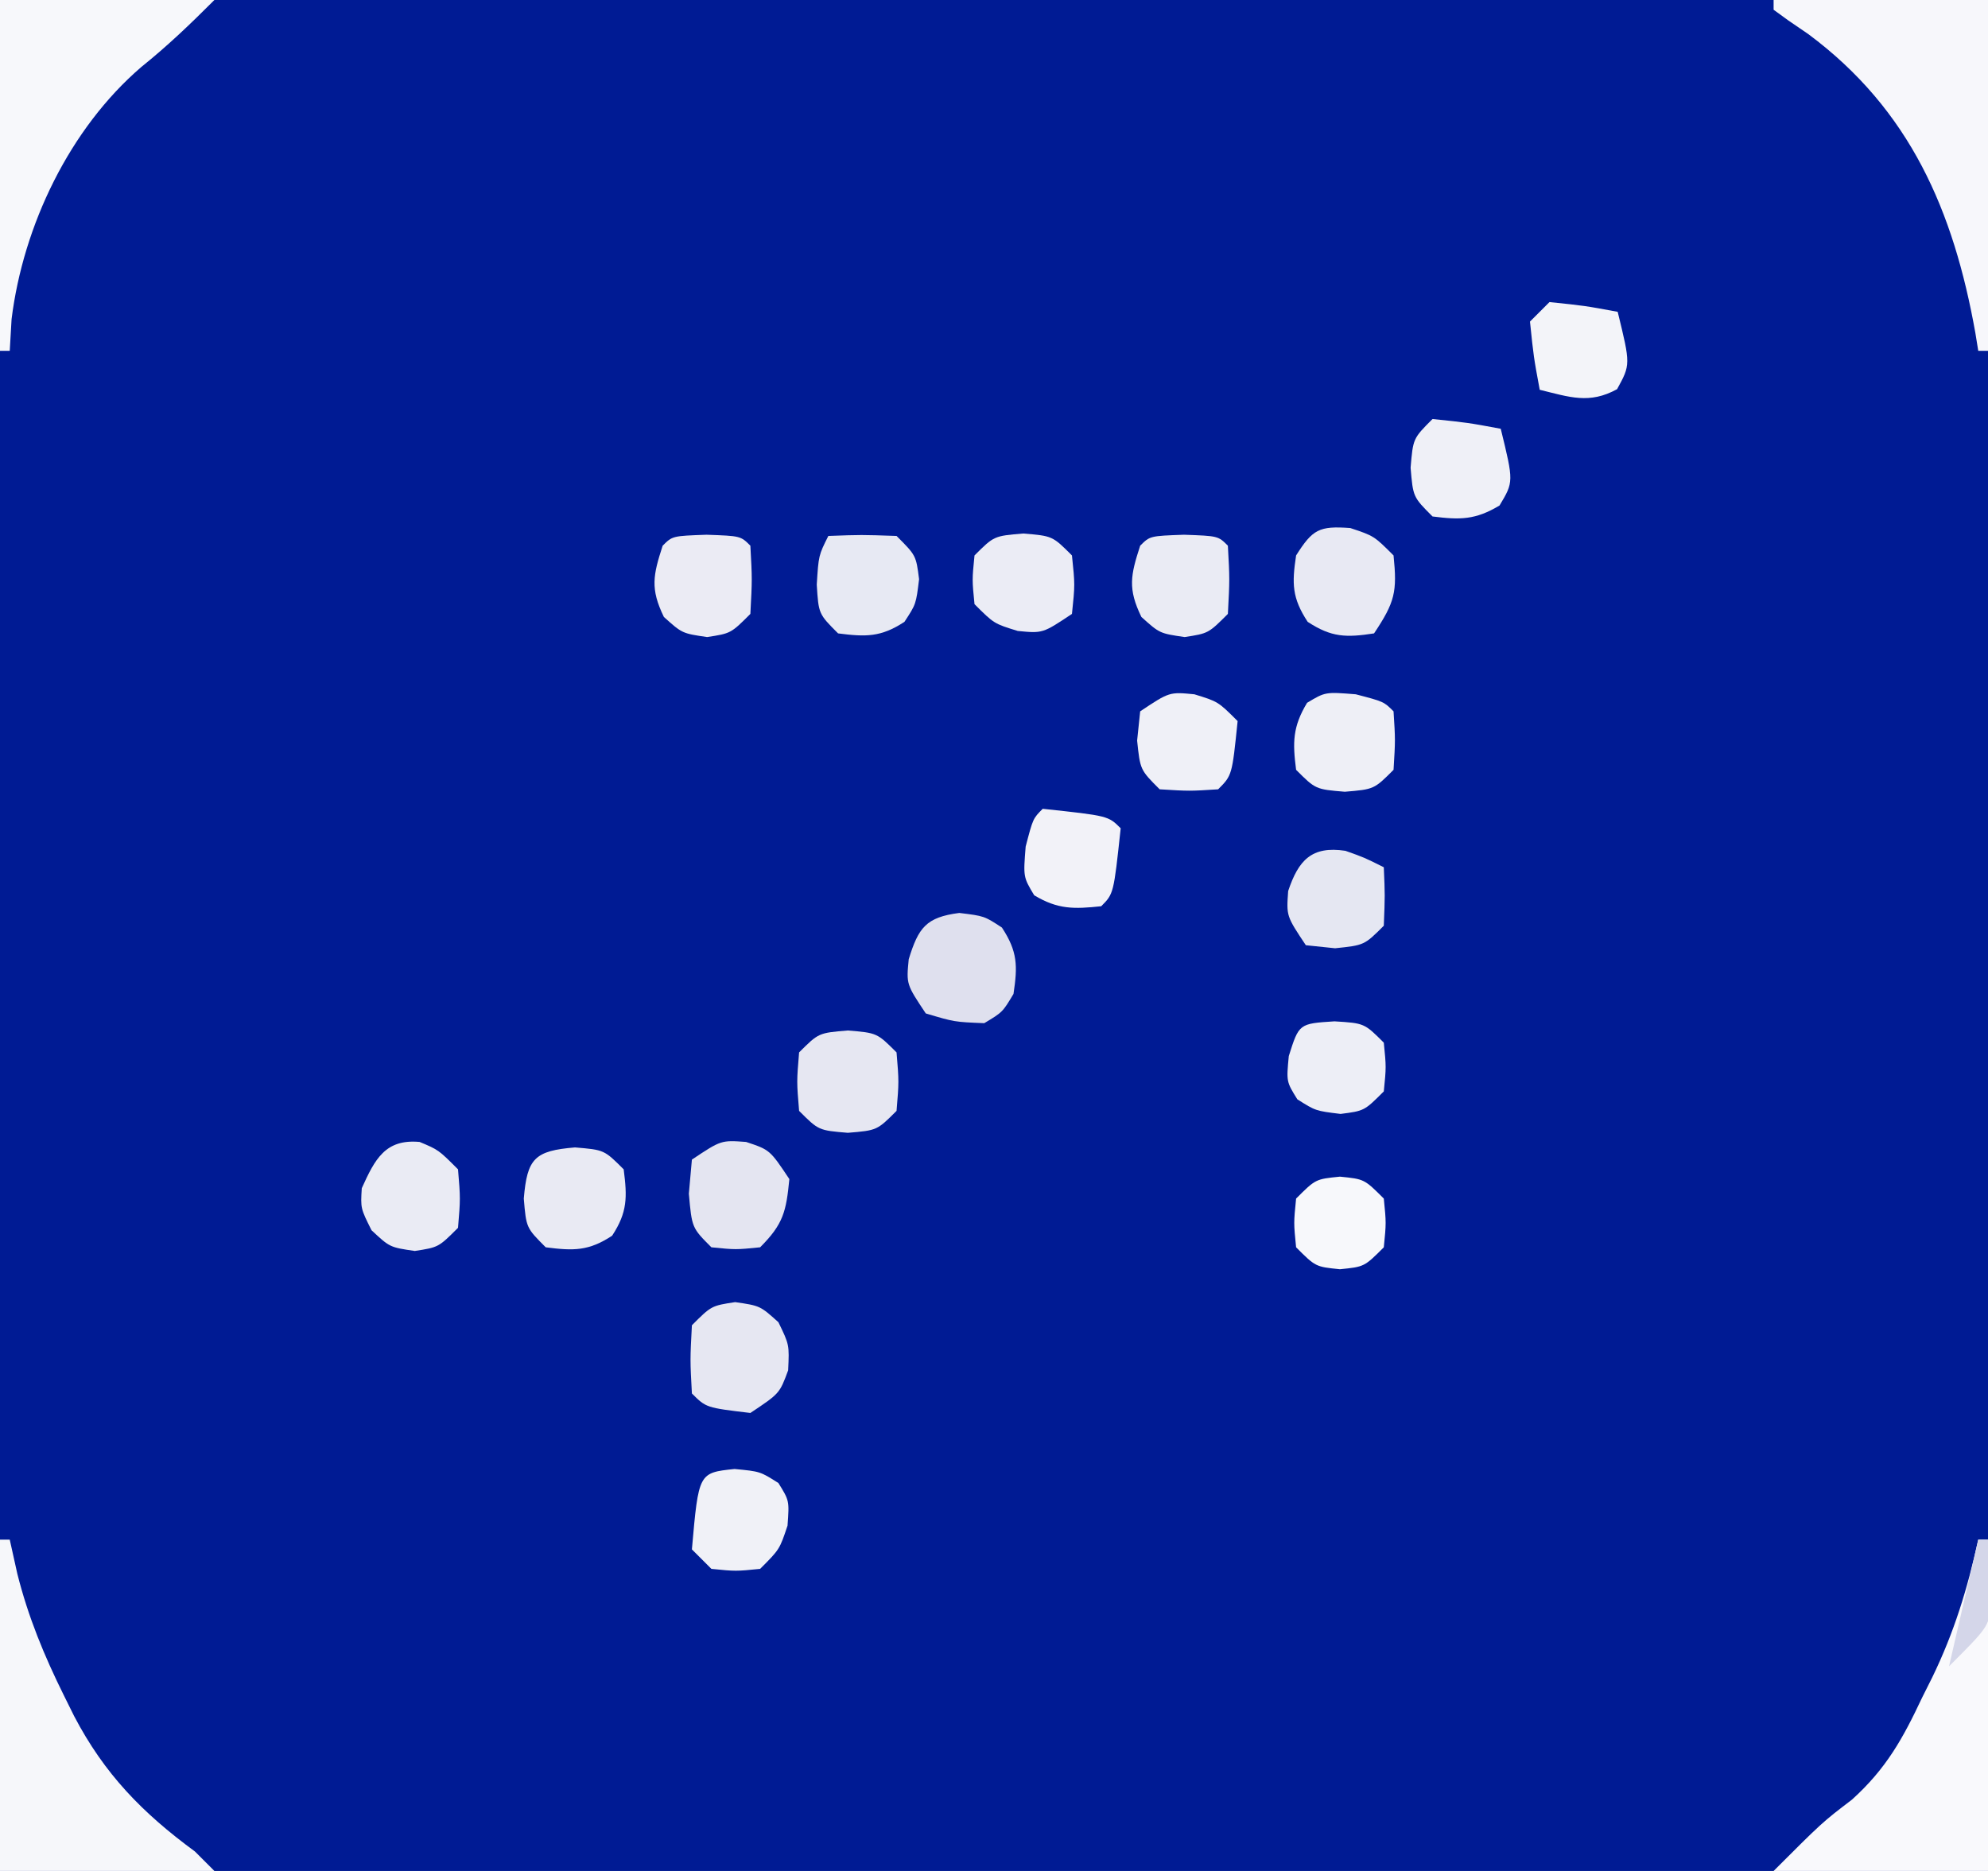 <?xml version="1.0" encoding="UTF-8"?>
<svg version="1.1" xmlns="http://www.w3.org/2000/svg" width="204" height="192">
<rect width="100%" height="100%" fill="#808080" stroke="none"/>
<path d="M0 0 C67.32 0 134.64 0 204 0 C204 63.36 204 126.72 204 192 C136.68 192 69.36 192 0 192 C0 128.64 0 65.28 0 0 Z " fill="#001B94" transform="translate(0,0)"/>
<path d="M0 0 C0.33 0 0.66 0 1 0 C1 11.22 1 22.44 1 34 C-6.26 34 -13.52 34 -21 34 C-16 29 -16 29 -12.953 26.676 C-9.434 23.488 -7.745 20.43 -5.75 16.188 C-5.412 15.514 -5.075 14.84 -4.727 14.146 C-2.475 9.514 -1.104 5.03 0 0 Z " fill="#F9F9FC" transform="translate(203,158)"/>
<path d="M0 0 C0.33 0 0.66 0 1 0 C1.257 1.155 1.513 2.31 1.777 3.5 C2.893 7.935 4.533 11.911 6.562 16 C6.907 16.696 7.252 17.393 7.608 18.11 C10.715 24.047 14.599 28.033 20 32 C20.66 32.66 21.32 33.32 22 34 C14.74 34 7.48 34 0 34 C0 22.78 0 11.56 0 0 Z " fill="#F6F7FA" transform="translate(0,158)"/>
<path d="M0 0 C7.26 0 14.52 0 22 0 C22 11.88 22 23.76 22 36 C21.67 36 21.34 36 21 36 C20.853 35.091 20.853 35.091 20.703 34.164 C18.47 21.649 14.007 11.264 3.562 3.5 C2.883 3.036 2.204 2.572 1.504 2.094 C1.008 1.733 0.511 1.372 0 1 C0 0.67 0 0.34 0 0 Z " fill="#F7F7FB" transform="translate(182,0)"/>
<path d="M0 0 C7.26 0 14.52 0 22 0 C19.488 2.512 17.221 4.686 14.5 6.875 C7.148 13.194 2.386 23.125 1.188 32.75 C1.126 33.822 1.064 34.895 1 36 C0.67 36 0.34 36 0 36 C0 24.12 0 12.24 0 0 Z " fill="#F7F8FB" transform="translate(0,0)"/>
<path d="M0 0 C2.562 0.312 2.562 0.312 4.375 1.5 C5.988 3.962 5.996 5.423 5.562 8.312 C4.438 10.188 4.438 10.188 2.562 11.312 C-0.5 11.188 -0.5 11.188 -3.438 10.312 C-5.438 7.312 -5.438 7.312 -5.188 4.75 C-4.193 1.516 -3.412 0.437 0 0 Z " fill="#DFE0EE" transform="translate(98.438,93.688)"/>
<path d="M0 0 C2.438 0.812 2.438 0.812 4.438 3.812 C4.113 7.135 3.83 8.42 1.438 10.812 C-1.062 11.062 -1.062 11.062 -3.562 10.812 C-5.562 8.812 -5.562 8.812 -5.875 5.312 C-5.772 4.157 -5.669 3.002 -5.562 1.812 C-2.562 -0.188 -2.562 -0.188 0 0 Z " fill="#E4E5F1" transform="translate(76.562,117.188)"/>
<path d="M0 0 C2.562 0.375 2.562 0.375 4.438 2.062 C5.562 4.375 5.562 4.375 5.438 7 C4.562 9.375 4.562 9.375 1.562 11.375 C-2.978 10.834 -2.978 10.834 -4.438 9.375 C-4.625 5.938 -4.625 5.938 -4.438 2.375 C-2.438 0.375 -2.438 0.375 0 0 Z " fill="#E6E7F2" transform="translate(75.438,133.625)"/>
<path d="M0 0 C3 0.25 3 0.25 5 2.25 C5.25 5.25 5.25 5.25 5 8.25 C3 10.25 3 10.25 0 10.5 C-3 10.25 -3 10.25 -5 8.25 C-5.25 5.25 -5.25 5.25 -5 2.25 C-3 0.25 -3 0.25 0 0 Z " fill="#E6E7F2" transform="translate(87,105.75)"/>
<path d="M0 0 C2.438 0.812 2.438 0.812 4.438 2.812 C4.82 6.545 4.587 7.589 2.438 10.812 C-0.429 11.253 -1.929 11.228 -4.375 9.625 C-5.988 7.163 -5.996 5.702 -5.562 2.812 C-3.863 0.129 -3.199 -0.234 0 0 Z " fill="#E8E9F3" transform="translate(138.562,54.188)"/>
<path d="M0 0 C3.375 -0.125 3.375 -0.125 7 0 C9 2 9 2 9.312 4.438 C9 7 9 7 7.812 8.812 C5.386 10.402 3.846 10.365 1 10 C-1 8 -1 8 -1.188 5 C-1 2 -1 2 0 0 Z " fill="#E7E9F3" transform="translate(85,55)"/>
<path d="M0 0 C3 0.25 3 0.25 5 2.25 C5.365 5.096 5.402 6.636 3.812 9.062 C1.386 10.652 -0.154 10.615 -3 10.25 C-5 8.25 -5 8.25 -5.25 5.25 C-4.906 1.12 -4.13 0.344 0 0 Z " fill="#E9EAF3" transform="translate(59,117.75)"/>
<path d="M0 0 C1.938 0.812 1.938 0.812 3.938 2.812 C4.188 5.812 4.188 5.812 3.938 8.812 C1.938 10.812 1.938 10.812 -0.5 11.188 C-3.062 10.812 -3.062 10.812 -4.938 9.062 C-6.062 6.812 -6.062 6.812 -5.938 4.75 C-4.586 1.757 -3.521 -0.32 0 0 Z " fill="#EAEBF4" transform="translate(43.062,117.188)"/>
<path d="M0 0 C3.5 0.125 3.5 0.125 4.5 1.125 C4.688 4.562 4.688 4.562 4.5 8.125 C2.5 10.125 2.5 10.125 0.062 10.5 C-2.5 10.125 -2.5 10.125 -4.375 8.438 C-5.789 5.532 -5.482 4.152 -4.5 1.125 C-3.5 0.125 -3.5 0.125 0 0 Z " fill="#EAEBF4" transform="translate(121.5,54.875)"/>
<path d="M0 0 C3.5 0.125 3.5 0.125 4.5 1.125 C4.688 4.562 4.688 4.562 4.5 8.125 C2.5 10.125 2.5 10.125 0.062 10.5 C-2.5 10.125 -2.5 10.125 -4.375 8.438 C-5.789 5.532 -5.482 4.152 -4.5 1.125 C-3.5 0.125 -3.5 0.125 0 0 Z " fill="#EBEBF4" transform="translate(72.5,54.875)"/>
<path d="M0 0 C2.875 0.75 2.875 0.75 3.875 1.75 C4.062 4.688 4.062 4.688 3.875 7.75 C1.875 9.75 1.875 9.75 -1.125 10 C-4.125 9.75 -4.125 9.75 -6.125 7.75 C-6.488 4.916 -6.482 3.345 -5 0.875 C-3.125 -0.25 -3.125 -0.25 0 0 Z " fill="#EEEFF6" transform="translate(139.125,71.25)"/>
<path d="M0 0 C3 0.25 3 0.25 5 2.25 C5.312 5.25 5.312 5.25 5 8.25 C2 10.25 2 10.25 -0.562 10 C-3 9.25 -3 9.25 -5 7.25 C-5.25 4.75 -5.25 4.75 -5 2.25 C-3 0.25 -3 0.25 0 0 Z " fill="#EBECF5" transform="translate(105,54.75)"/>
<path d="M0 0 C2.438 0.75 2.438 0.75 4.438 2.75 C3.869 8.318 3.869 8.318 2.438 9.75 C-0.5 9.938 -0.5 9.938 -3.562 9.75 C-5.562 7.75 -5.562 7.75 -5.875 4.75 C-5.772 3.76 -5.669 2.77 -5.562 1.75 C-2.562 -0.25 -2.562 -0.25 0 0 Z " fill="#EFF0F7" transform="translate(122.562,71.25)"/>
<path d="M0 0 C3.625 0.375 3.625 0.375 7 1 C8.332 6.447 8.332 6.447 6.875 8.875 C4.405 10.357 2.834 10.363 0 10 C-2 8 -2 8 -2.25 5 C-2 2 -2 2 0 0 Z " fill="#EFF0F7" transform="translate(147,43)"/>
<path d="M0 0 C6.72 0.72 6.72 0.72 8 2 C7.28 8.72 7.28 8.72 6 10 C3.204 10.294 1.563 10.338 -0.875 8.875 C-2 7 -2 7 -1.75 3.875 C-1 1 -1 1 0 0 Z " fill="#F2F2F8" transform="translate(107,83)"/>
<path d="M0 0 C2.625 0.25 2.625 0.25 4.5 1.438 C5.625 3.25 5.625 3.25 5.438 5.812 C4.625 8.25 4.625 8.25 2.625 10.25 C0.125 10.5 0.125 10.5 -2.375 10.25 C-3.035 9.59 -3.695 8.93 -4.375 8.25 C-3.685 0.388 -3.685 0.388 0 0 Z " fill="#F0F1F7" transform="translate(75.375,150.75)"/>
<path d="M0 0 C3.625 0.375 3.625 0.375 7 1 C8.323 6.411 8.323 6.411 6.938 8.938 C4.089 10.5 2.065 9.749 -1 9 C-1.625 5.625 -1.625 5.625 -2 2 C-1.34 1.34 -0.68 0.68 0 0 Z " fill="#F3F4F9" transform="translate(159,31)"/>
<path d="M0 0 C1.938 0.688 1.938 0.688 3.938 1.688 C4.062 4.562 4.062 4.562 3.938 7.688 C1.938 9.688 1.938 9.688 -1.062 10 C-2.053 9.897 -3.042 9.794 -4.062 9.688 C-6.062 6.688 -6.062 6.688 -5.875 4.125 C-4.824 0.973 -3.47 -0.526 0 0 Z " fill="#E5E7F2" transform="translate(138.062,87.312)"/>
<path d="M0 0 C3.062 0.188 3.062 0.188 5.062 2.188 C5.312 4.688 5.312 4.688 5.062 7.188 C3.062 9.188 3.062 9.188 0.625 9.5 C-1.938 9.188 -1.938 9.188 -3.812 8 C-4.938 6.188 -4.938 6.188 -4.688 3.562 C-3.636 0.232 -3.636 0.232 0 0 Z " fill="#EDEEF6" transform="translate(136.938,104.812)"/>
<path d="M0 0 C2.5 0.25 2.5 0.25 4.5 2.25 C4.75 4.75 4.75 4.75 4.5 7.25 C2.5 9.25 2.5 9.25 0 9.5 C-2.5 9.25 -2.5 9.25 -4.5 7.25 C-4.75 4.75 -4.75 4.75 -4.5 2.25 C-2.5 0.25 -2.5 0.25 0 0 Z " fill="#F7F8FB" transform="translate(137.5,120.75)"/>
<path d="M0 0 C0.33 0 0.66 0 1 0 C1.109 1.415 1.186 2.832 1.25 4.25 C1.296 5.039 1.343 5.828 1.391 6.641 C1 9 1 9 -3 13 C-2.01 8.71 -1.02 4.42 0 0 Z " fill="#D4D6E9" transform="translate(203,158)"/>
</svg>
